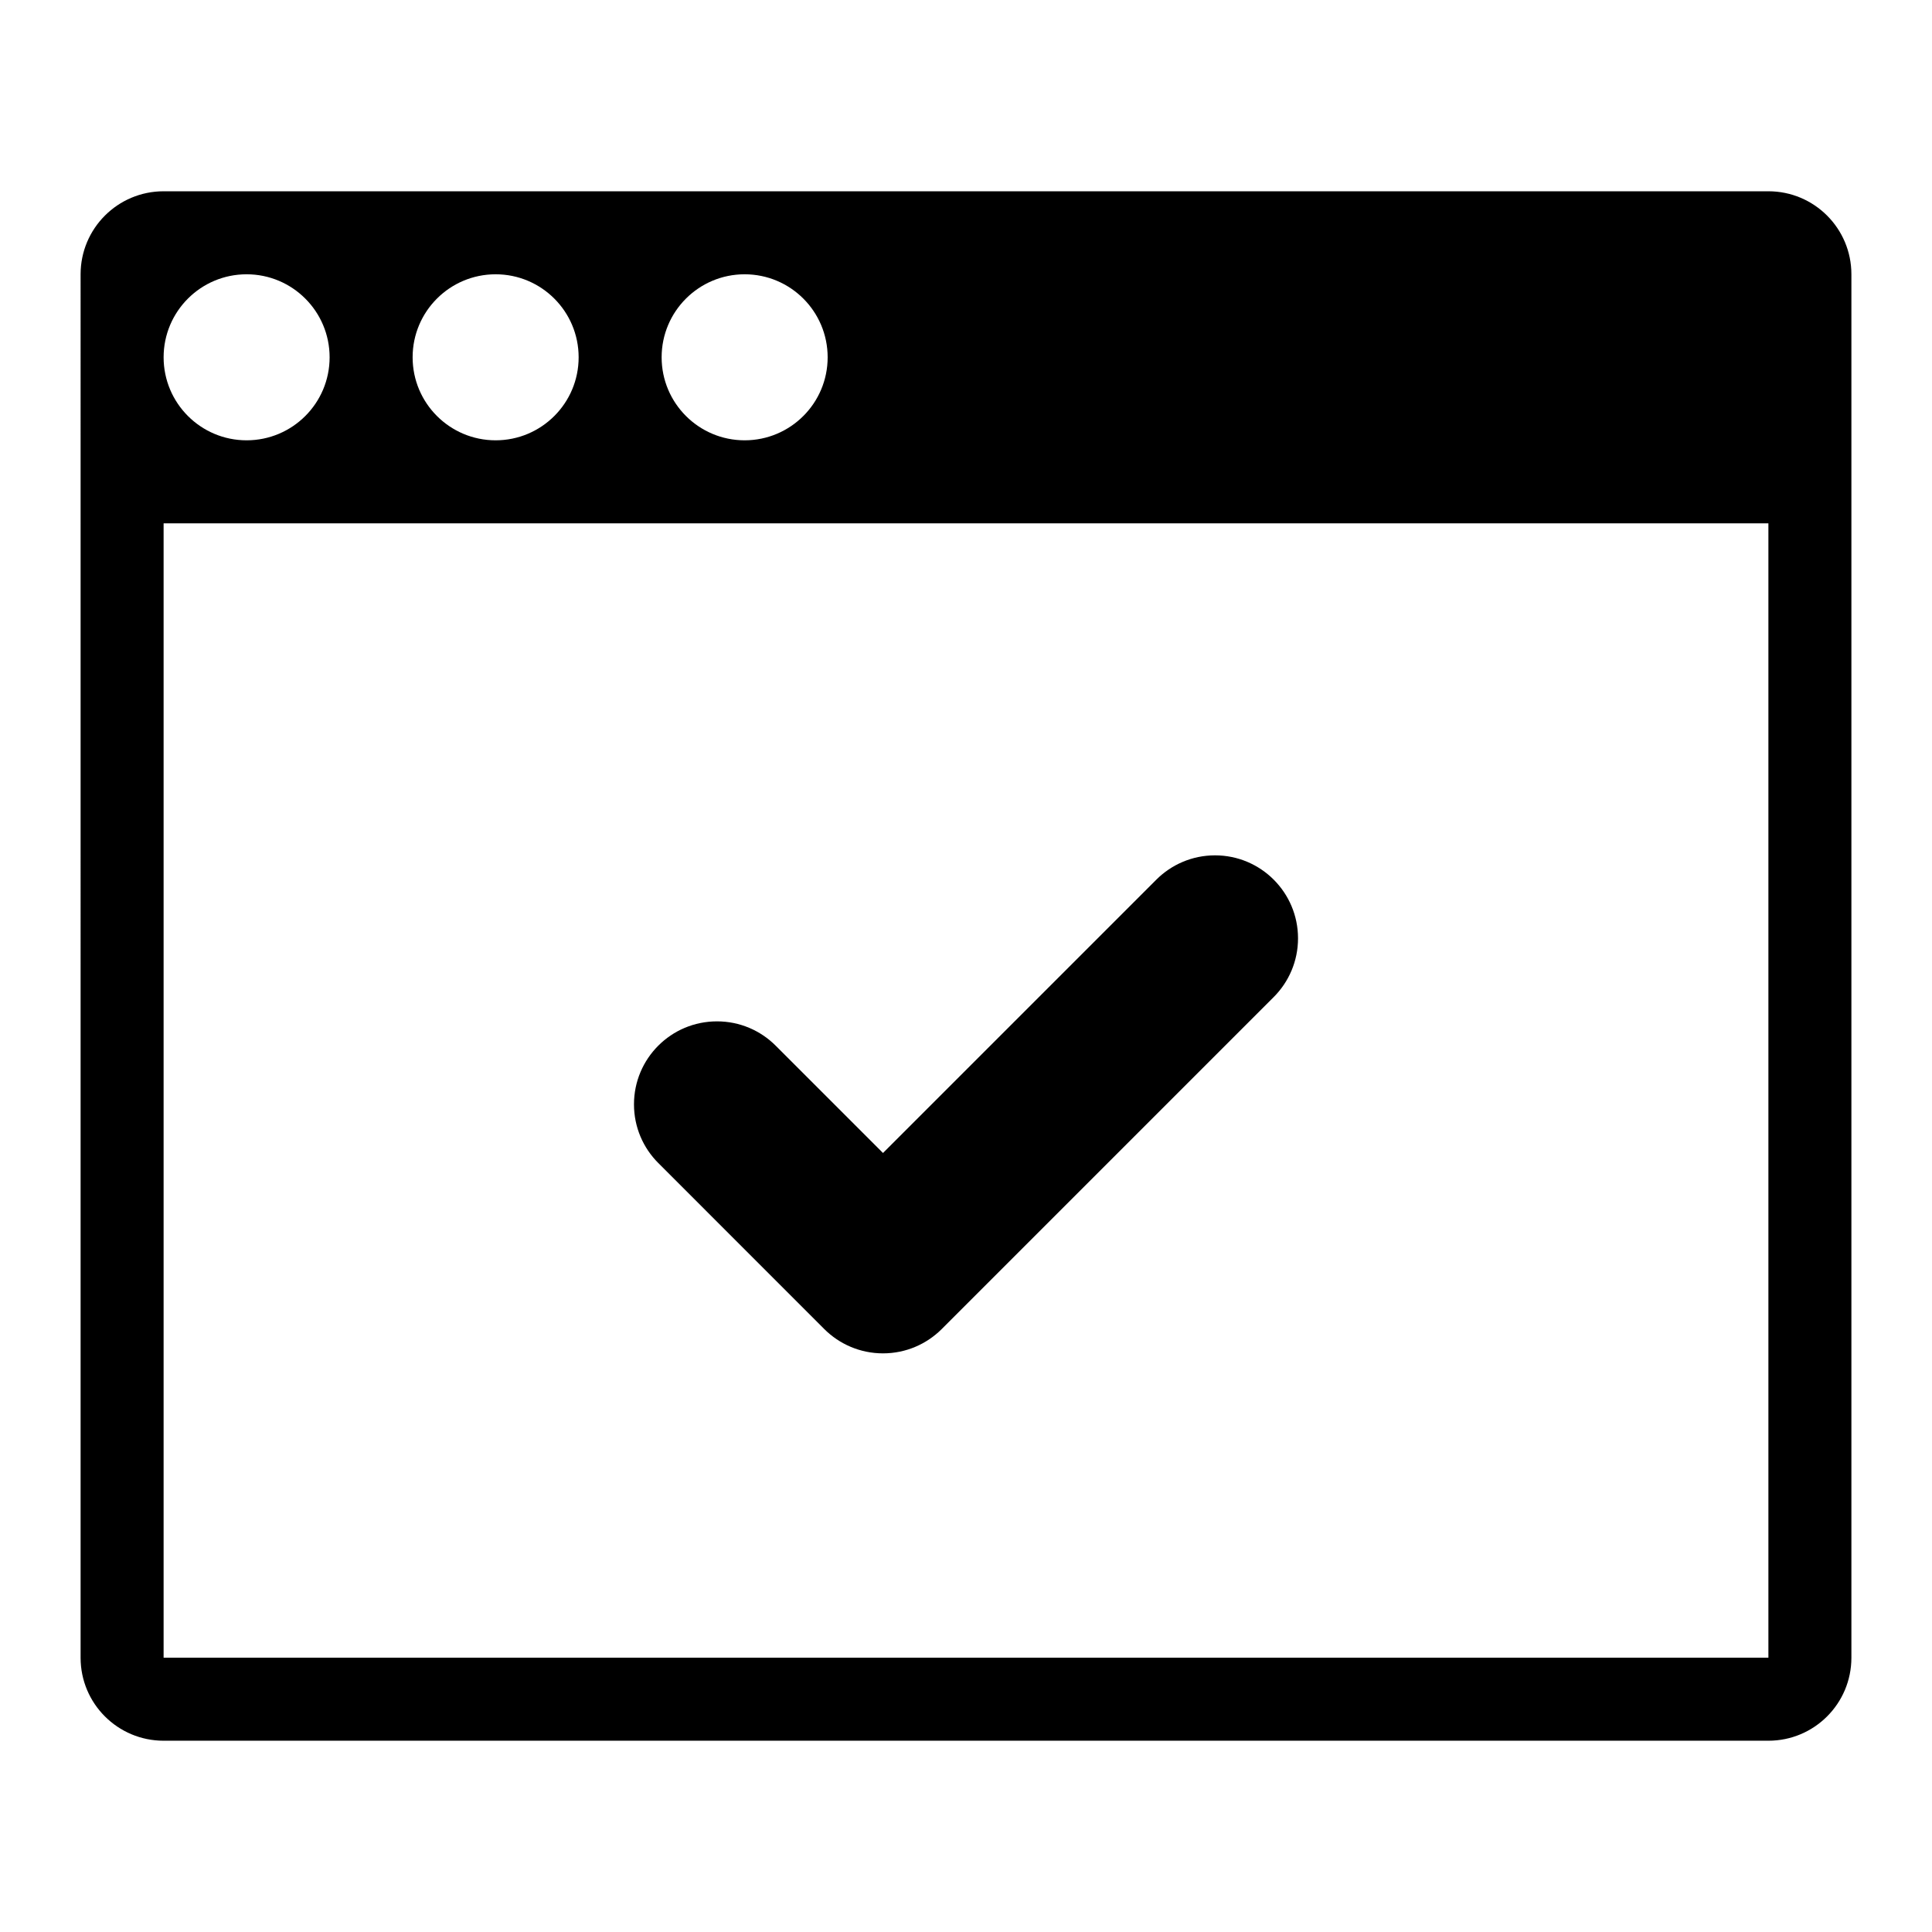 <?xml version="1.0" encoding="utf-8"?>
<!-- Generator: Adobe Illustrator 16.0.4, SVG Export Plug-In . SVG Version: 6.00 Build 0)  -->
<!DOCTYPE svg PUBLIC "-//W3C//DTD SVG 1.1//EN" "http://www.w3.org/Graphics/SVG/1.1/DTD/svg11.dtd">
<svg version="1.1" xmlns="http://www.w3.org/2000/svg" xmlns:xlink="http://www.w3.org/1999/xlink" x="0px" y="0px" width="480px"
	 height="480px" viewBox="0 0 480 480" enable-background="new 0 0 480 480" xml:space="preserve">
<g id="grid_2">
</g>
<g id="Layer_2">
	<path fill-rule="evenodd" clip-rule="evenodd" d="M439.354,432.477H40.648c-11.388,0-20.624-9.225-20.624-20.619V68.146
		c0-11.389,9.235-20.624,20.624-20.624h398.706c11.389,0,20.62,9.235,20.62,20.624v343.711
		C459.975,423.252,450.743,432.477,439.354,432.477z M61.268,68.146c-11.388,0-20.619,9.235-20.619,20.624
		c0,11.389,9.231,20.624,20.619,20.624c11.393,0,20.624-9.235,20.624-20.624C81.892,77.382,72.66,68.146,61.268,68.146z
		 M123.139,68.146c-11.389,0-20.624,9.235-20.624,20.624c0,11.389,9.235,20.624,20.624,20.624c11.388,0,20.623-9.235,20.623-20.624
		C143.762,77.382,134.527,68.146,123.139,68.146z M185.005,68.146c-11.388,0-20.624,9.235-20.624,20.624
		c0,11.389,9.235,20.624,20.624,20.624c11.388,0,20.624-9.235,20.624-20.624C205.628,77.382,196.393,68.146,185.005,68.146z
		 M439.354,130.022h-20.623H61.268H40.648v281.835h398.706V130.022z M178.133,253.754c5.692,0,10.852,2.303,14.583,6.041l0,0
		l26.66,26.662l67.908-67.907l0,0c3.735-3.73,8.892-6.042,14.588-6.042c11.388,0,20.618,9.235,20.618,20.618
		c0,5.697-2.306,10.847-6.037,14.585l0,0l-82.495,82.498l0,0c-3.731,3.719-8.885,6.029-14.582,6.029
		c-5.691,0-10.852-2.311-14.581-6.029l0,0l-41.243-41.258l0,0c-3.735-3.721-6.042-8.883-6.042-14.576
		C157.51,262.979,166.74,253.754,178.133,253.754z"/>
</g>
</svg>
